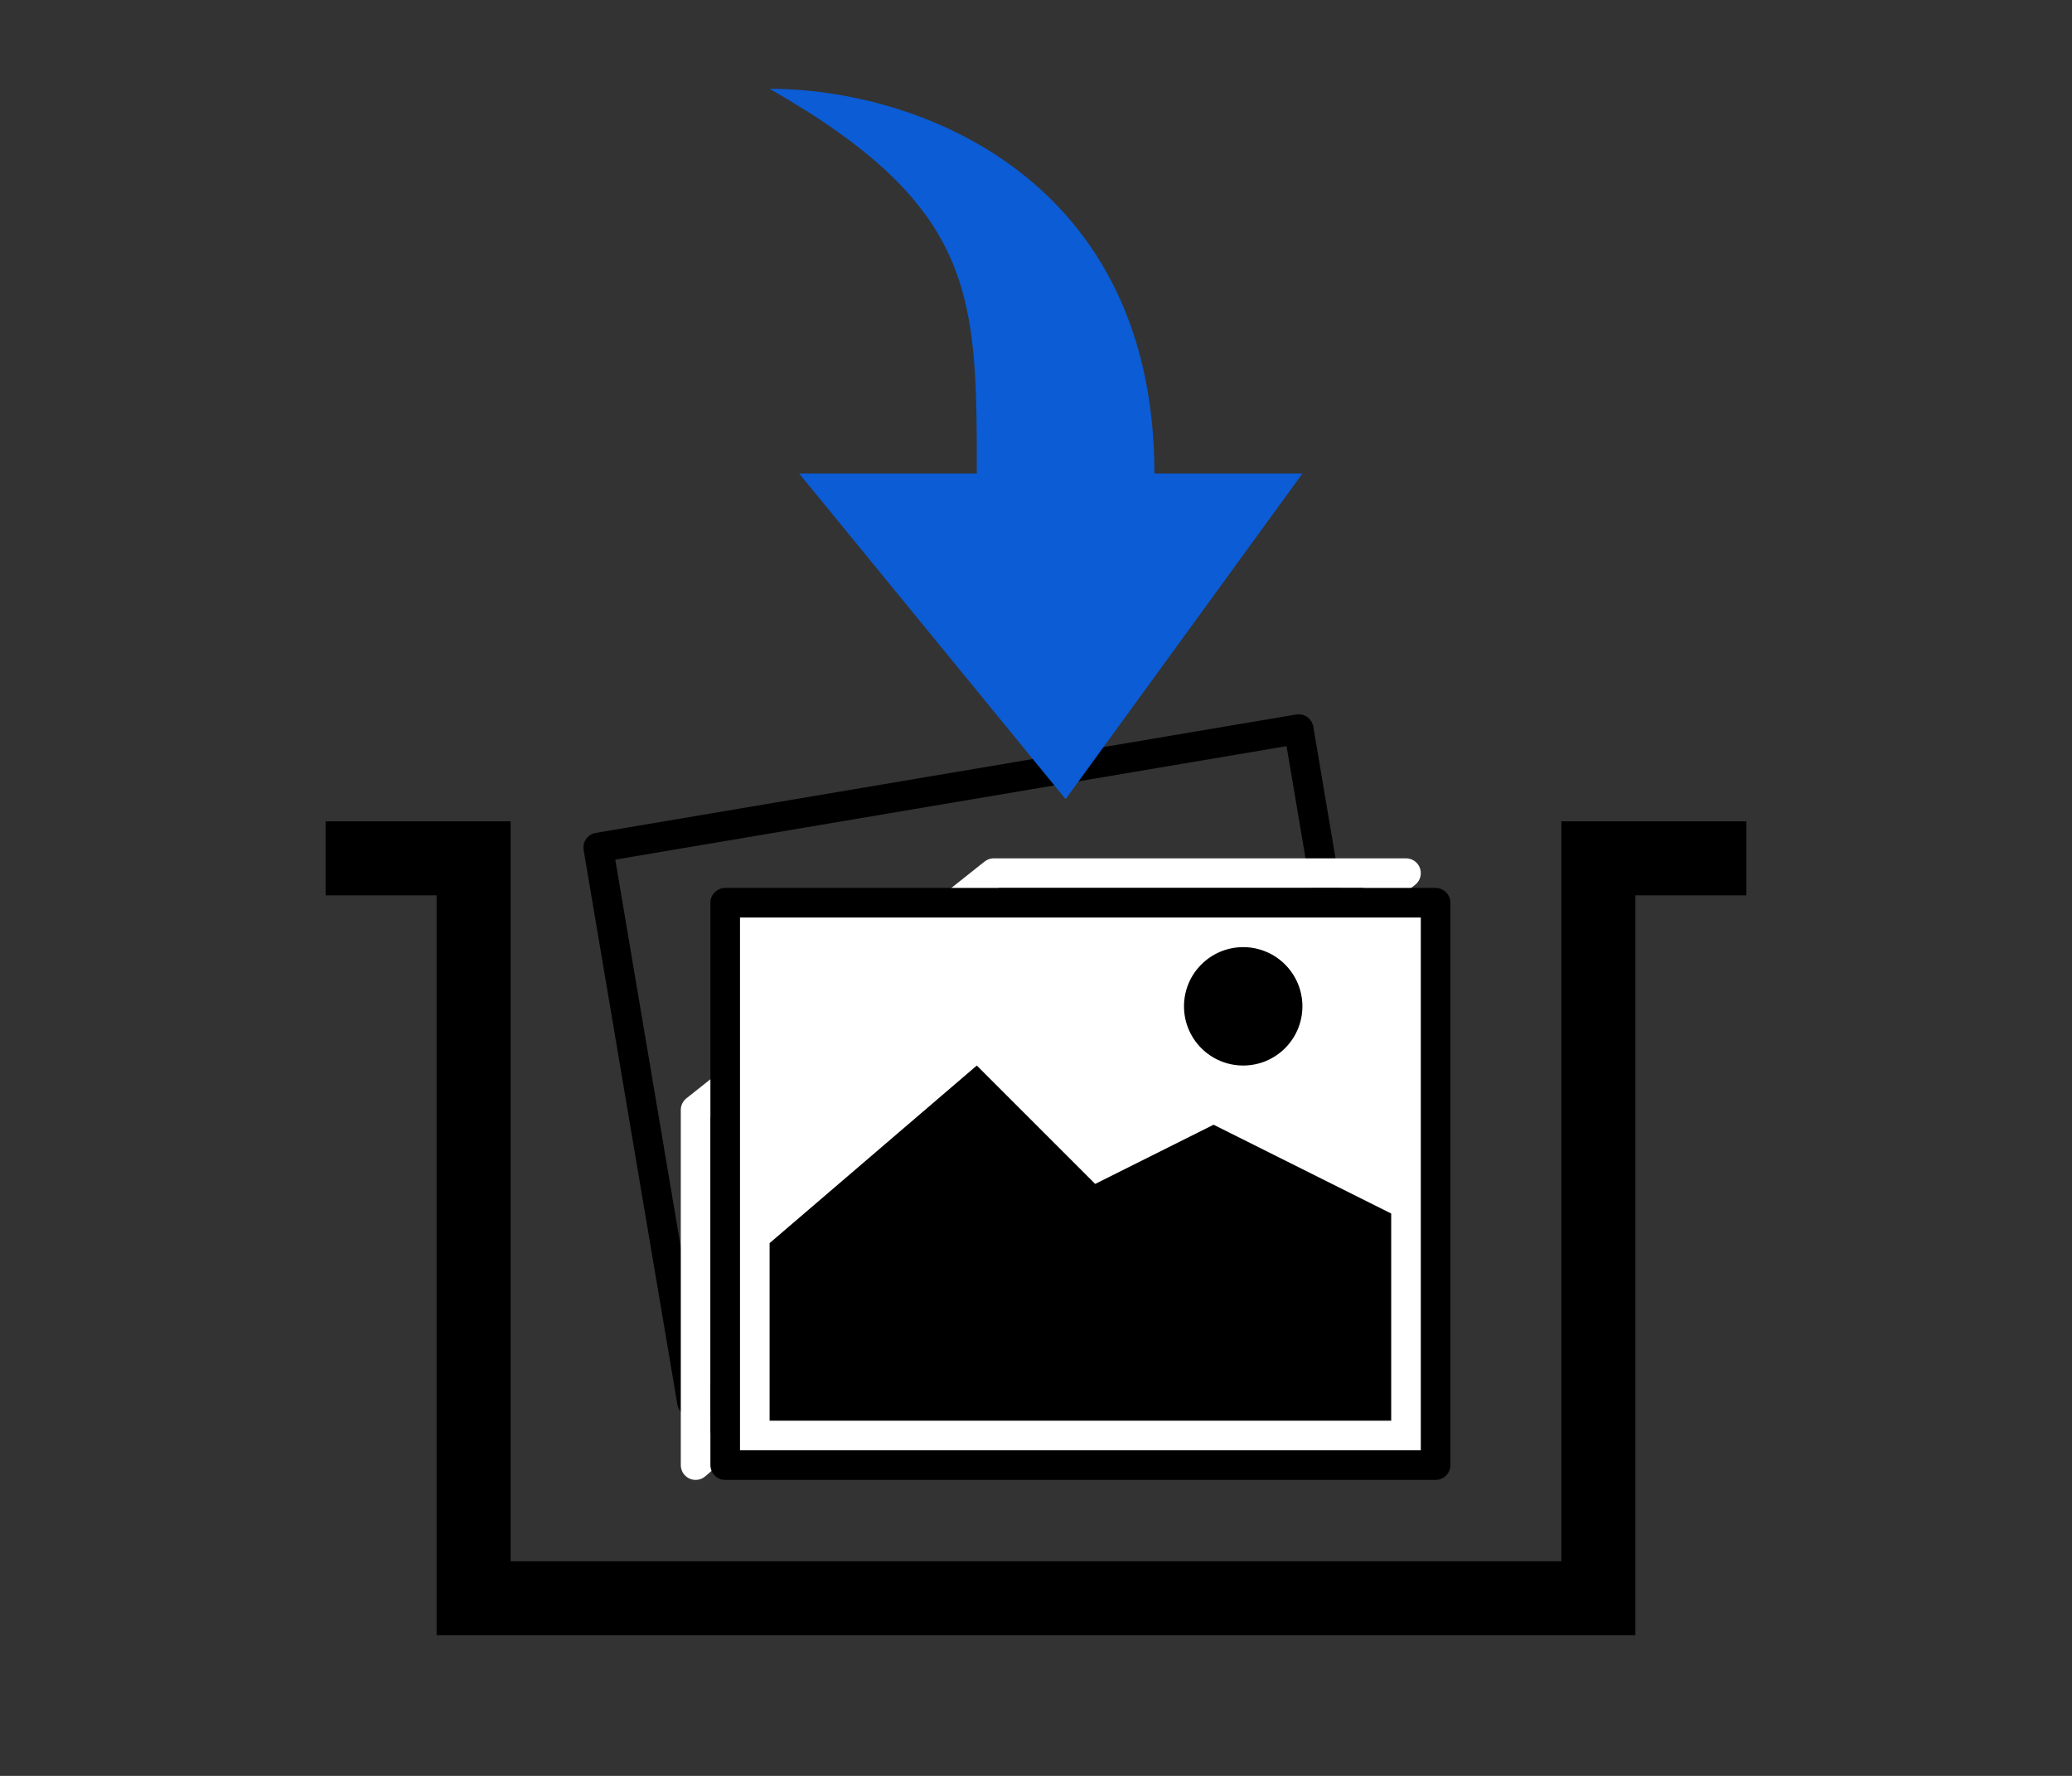 <?xml version="1.0" encoding="UTF-8" standalone="no"?>
<svg
   width="70"
   height="60"
   viewBox="0 0 70 60"
   version="1.1"
   id="svg1"
   sodipodi:docname="org.inkscape.filter.embed-image.svg"
   inkscape:version="1.4-dev (de72ba3c18, 2023-06-27, custom)"
   xmlns:inkscape="http://www.inkscape.org/namespaces/inkscape"
   xmlns:sodipodi="http://sodipodi.sourceforge.net/DTD/sodipodi-0.dtd"
   xmlns="http://www.w3.org/2000/svg"
   xmlns:svg="http://www.w3.org/2000/svg">
  <rect x="0" y="0" width="70" height="60" fill="#333333" stroke="none"/>
  <sodipodi:namedview
     id="namedview1"
     pagecolor="#ffffff"
     bordercolor="#000000"
     borderopacity="0.25"
     inkscape:showpageshadow="2"
     inkscape:pageopacity="0.0"
     inkscape:pagecheckerboard="0"
     inkscape:deskcolor="#d1d1d1"
     showgrid="true"
     inkscape:zoom="1"
     inkscape:cx="55"
     inkscape:cy="33"
     inkscape:current-layer="layer1">
    <inkscape:grid
       id="grid1"
       units="px"
       originx="0"
       originy="0"
       spacingx="1"
       spacingy="1"
       empcolor="#0099e5"
       empopacity="0.302"
       color="#3f84a6"
       opacity="0.149"
       empspacing="5"
       dotted="false"
       gridanglex="30"
       gridanglez="30"
       visible="true" />
  </sodipodi:namedview>
  <defs
     id="defs1" />
  <g
     inkscape:label="org.inkscape.filter.embed-image"
     inkscape:groupmode="layer"
     id="layer1">
    <g
       id="g3"
       transform="translate(4,25)">
      <rect
         style="fill:none;fill-rule:evenodd;stroke:#000000;stroke-width:1;stroke-linecap:round;stroke-linejoin:round;stroke-miterlimit:1.7"
         id="rect2"
         width="24"
         height="19"
         x="15.378"
         y="6.284"
         transform="rotate(-9.594)" />
      <path
         id="rect3"
         style="fill:none;fill-rule:evenodd;stroke:#ffffff;stroke-linecap:round;stroke-linejoin:round;stroke-miterlimit:1.7"
         d="m 19.5,12.5 10.074,-8 H 43.5 l -10,8 -14,12 z"
         sodipodi:nodetypes="cccccc" />
      <rect
         style="fill:#ffffff;fill-rule:evenodd;stroke:#000000;stroke-width:1;stroke-linecap:round;stroke-linejoin:round;stroke-miterlimit:1.7"
         id="rect1"
         width="24"
         height="19"
         x="20.5"
         y="5.5" />
      <path
         style="fill:#000000;fill-rule:evenodd;stroke:none;stroke-linecap:round;stroke-linejoin:round;stroke-miterlimit:1.7"
         d="M 43,23 H 22 v -6 l 7,-6 4,4 4,-2 6,3 z"
         id="path1" />
      <circle
         style="fill:#000000;fill-rule:evenodd;stroke:none;stroke-linecap:round;stroke-linejoin:round;stroke-miterlimit:1.7"
         id="path2"
         cx="38"
         cy="9"
         r="2" />
    </g>
    <path
       style="fill:none;fill-rule:evenodd;stroke:#000000;stroke-width:2.5;stroke-linecap:butt;stroke-linejoin:miter;stroke-miterlimit:1.7;stroke-dasharray:none"
       d="m 11,29 h 5 V 54 H 54 V 29 h 5"
       id="path3"
       sodipodi:nodetypes="cccccc" />
    <path
       style="fill:#0b5cd5;fill-rule:evenodd;stroke:none;stroke-width:2;stroke-linecap:butt;stroke-linejoin:miter;stroke-miterlimit:1.7;stroke-dasharray:none"
       d="m 26,3 c 7,4 7,7 7,13 h -6 l 9,11 8,-11 H 39 C 39,6 31,3 26,3 Z"
       id="path4"
       sodipodi:nodetypes="ccccccc" />
  </g>
</svg>
